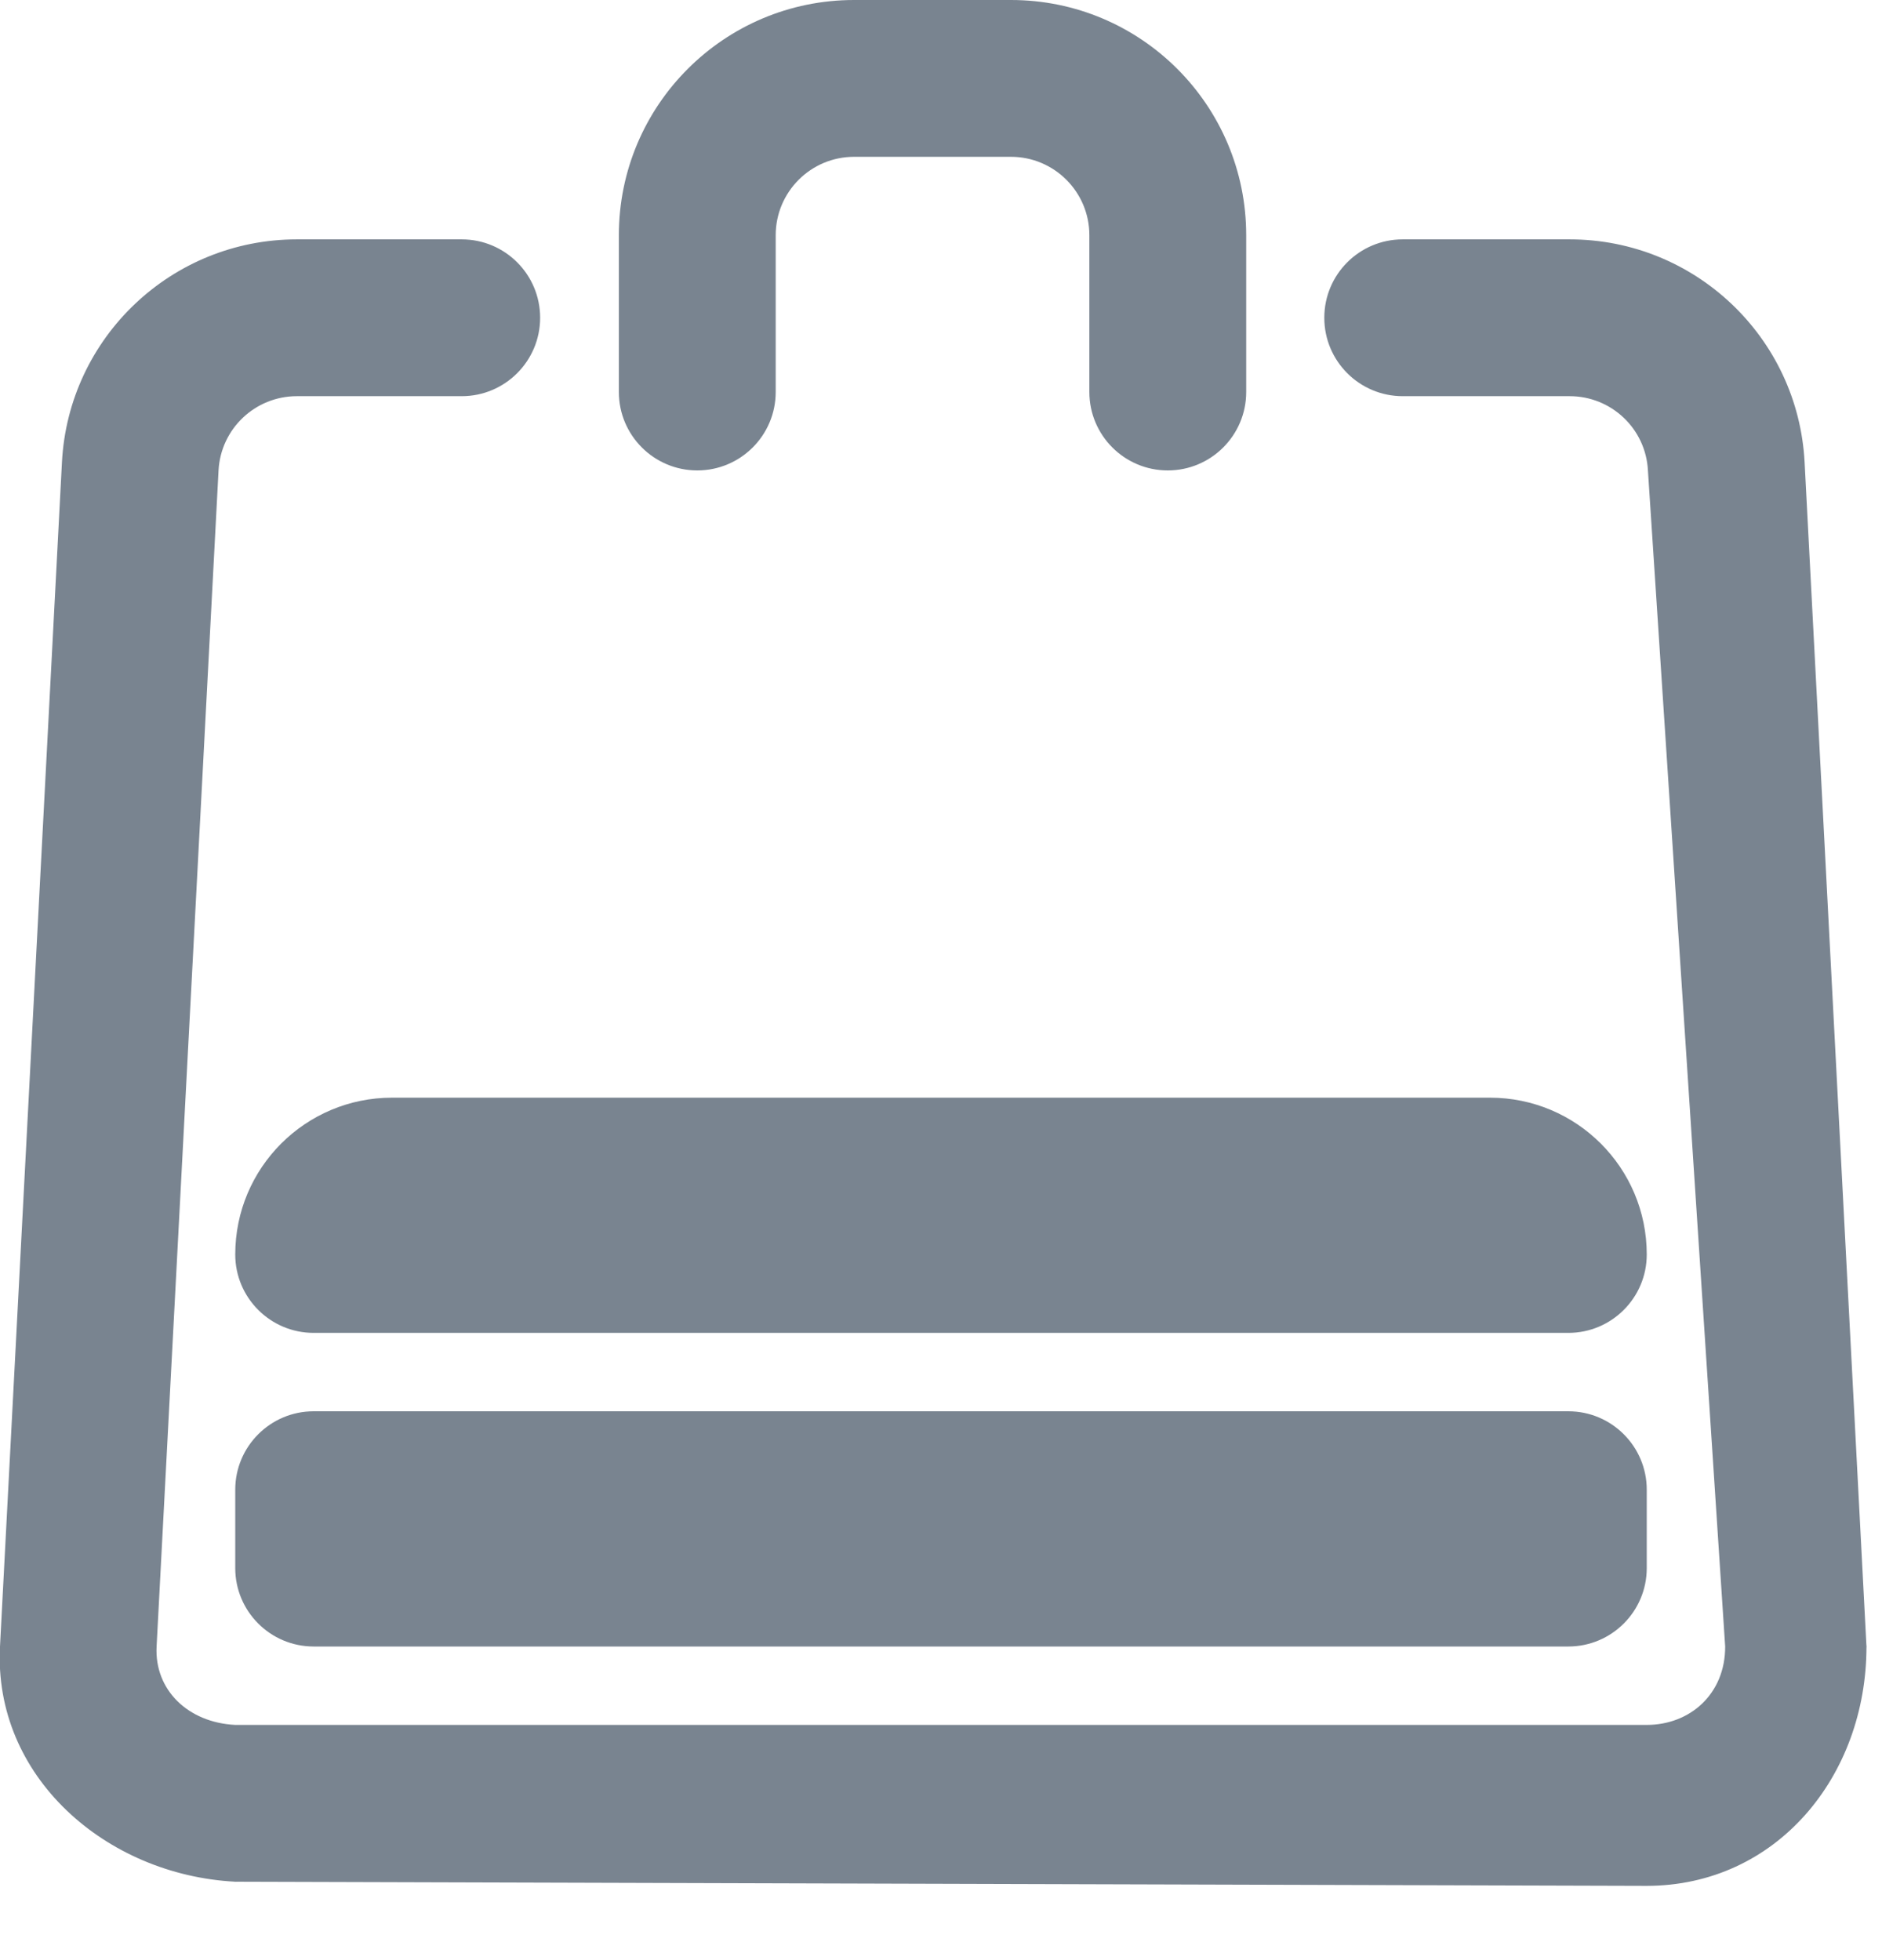 <svg width="24" height="25" viewBox="0 0 24 25" fill="none" xmlns="http://www.w3.org/2000/svg">
<path fill-rule="evenodd" clip-rule="evenodd" d="M5.888 3.053C6.44 3.053 6.888 3.5 6.888 4.053C6.888 4.605 6.44 5.053 5.888 5.053H3.786C3.254 5.053 2.815 5.469 2.787 6L1.997 21C1.968 21.552 2.396 21.97 3 22H21C21.552 22 22.002 21.605 22 21L21.015 6C20.988 5.469 20.549 5.053 20.017 5.053H17.888C17.336 5.053 16.888 4.605 16.888 4.053C16.888 3.5 17.336 3.053 17.888 3.053H20.017C21.612 3.053 22.929 4.302 23.013 5.895L23.802 21C23.801 20.921 23.805 21.079 23.802 21C23.802 22.657 22.653 24.053 20.996 24.053L3 24C3.079 24.003 2.921 23.999 3 24C1.346 23.913 -0.087 22.655 0 21L0.79 5.895C0.874 4.302 2.19 3.053 3.786 3.053H5.888ZM9.892 5C9.892 5.552 9.444 6 8.892 6C8.34 6 7.892 5.552 7.892 5V3C7.892 1.343 9.235 0 10.892 0H12.892C14.549 0 15.892 1.343 15.892 3V5C15.892 5.552 15.444 6 14.892 6C14.34 6 13.892 5.552 13.892 5V3C13.892 2.448 13.444 2 12.892 2H10.892C10.34 2 9.892 2.448 9.892 3V5Z" fill="#798490"/>
<path d="M3 19C3 18.448 3.448 18 4 18H20C20.552 18 21 18.448 21 19V20C21 20.552 20.552 21 20 21H4C3.448 21 3 20.552 3 20V19Z" fill="#798490"/>
<path d="M3 16C3 14.895 3.895 14 5 14H19C20.105 14 21 14.895 21 16V16C21 16.552 20.552 17 20 17H4C3.448 17 3 16.552 3 16V16Z" fill="#798490"/>
</svg>
